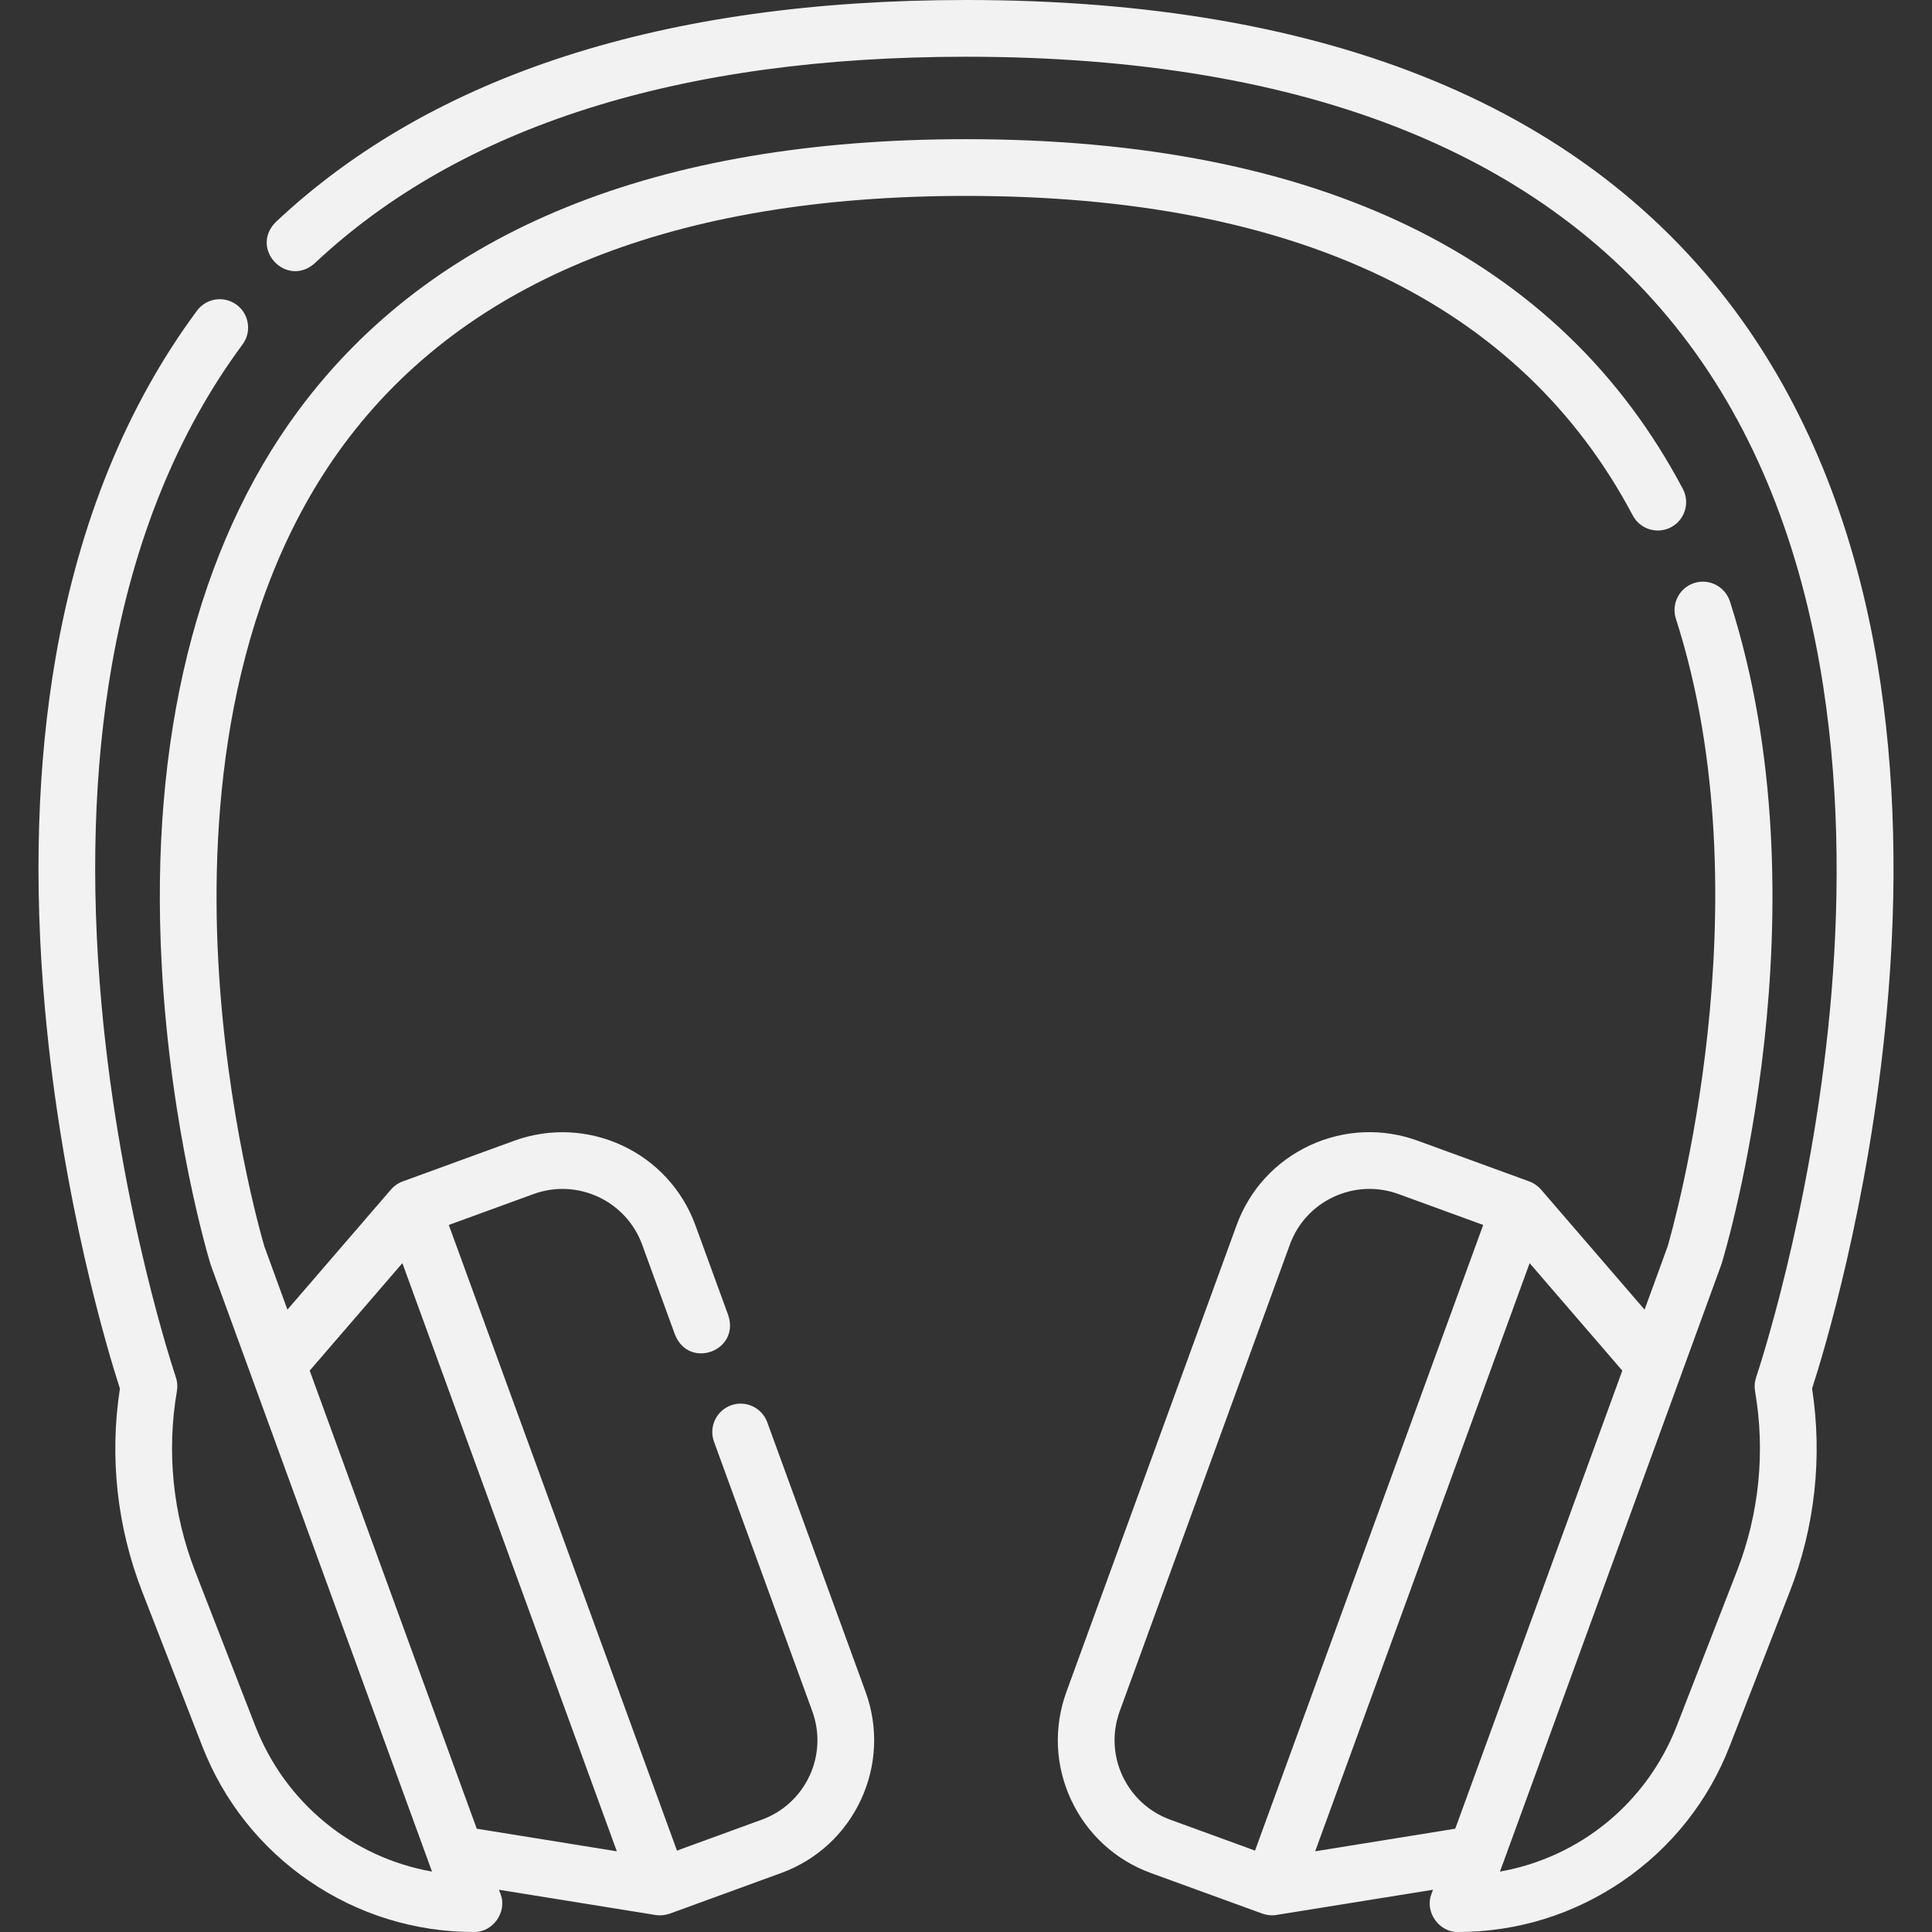 <svg width="30" height="30" viewBox="0 0 30 30" fill="none" xmlns="http://www.w3.org/2000/svg">
<rect x="0" y="0" width="30" height="30" fill="#333333" stroke="none"/>
<g clip-path="url(#clip0)">
<path d="M15 3.042C20.127 3.042 23.61 4.711 25.353 8.003C25.466 8.218 25.733 8.3 25.948 8.187C26.163 8.073 26.245 7.806 26.131 7.591C24.224 3.988 20.479 2.161 15 2.161C10.191 2.161 6.702 3.58 4.631 6.378C3.058 8.505 2.324 11.474 2.51 14.965C2.649 17.578 3.242 19.542 3.267 19.624C3.269 19.631 3.272 19.639 3.274 19.646L3.895 21.347C3.895 21.347 3.895 21.348 3.895 21.348L6.662 28.935L6.663 28.937L6.708 29.062C5.472 28.842 4.431 28.001 3.962 26.796L3.028 24.393C2.683 23.505 2.586 22.54 2.747 21.601C2.76 21.528 2.754 21.453 2.73 21.383C2.722 21.358 1.868 18.838 1.576 15.595C1.405 13.698 1.458 11.933 1.733 10.35C2.074 8.392 2.758 6.709 3.766 5.349C3.911 5.153 3.87 4.878 3.675 4.733C3.479 4.588 3.203 4.629 3.059 4.824C1.969 6.295 1.232 8.101 0.867 10.192C0.578 11.85 0.521 13.69 0.698 15.662C0.967 18.668 1.691 21.034 1.862 21.562C1.698 22.623 1.817 23.71 2.207 24.713L3.141 27.115C3.473 27.968 4.048 28.693 4.804 29.21C5.559 29.727 6.443 30 7.358 30C7.655 30.008 7.881 29.684 7.772 29.409L7.748 29.344L10.179 29.736C10.253 29.748 10.329 29.739 10.4 29.715L12.13 29.084C12.681 28.883 13.12 28.479 13.368 27.948C13.615 27.416 13.641 26.82 13.44 26.269L11.914 22.085C11.831 21.857 11.578 21.739 11.35 21.822C11.121 21.906 11.004 22.158 11.087 22.387L12.613 26.571C12.733 26.901 12.718 27.258 12.57 27.576C12.421 27.894 12.158 28.136 11.828 28.256L10.512 28.736L6.969 19.021L8.285 18.541C8.966 18.293 9.722 18.645 9.971 19.326L10.482 20.727C10.702 21.269 11.49 20.977 11.309 20.425L10.798 19.025C10.383 17.887 9.121 17.299 7.983 17.714L6.259 18.343C6.186 18.369 6.121 18.413 6.071 18.471L4.463 20.336L4.106 19.357C4.06 19.201 3.514 17.312 3.388 14.896C3.269 12.612 3.511 9.37 5.341 6.899C7.237 4.34 10.487 3.042 15 3.042ZM6.248 19.614L9.578 28.747L7.403 28.396L4.809 21.283L6.248 19.614Z" fill="#F2F2F2"/>
<path d="M29.156 10.327C28.811 8.248 28.102 6.446 27.049 4.972C24.691 1.673 20.637 0 15 0H15C10.32 0 6.714 1.16 4.282 3.448C3.871 3.862 4.448 4.474 4.886 4.089C7.149 1.96 10.552 0.881 15 0.881C20.335 0.881 24.147 2.429 26.33 5.482C28.548 8.582 28.689 12.727 28.418 15.658C28.121 18.864 27.278 21.359 27.27 21.384C27.246 21.453 27.24 21.528 27.252 21.601C27.414 22.54 27.317 23.505 26.972 24.393L26.038 26.796C25.569 28.001 24.528 28.842 23.291 29.062L23.337 28.936C23.337 28.936 23.338 28.935 23.338 28.935L26.105 21.348C26.105 21.348 26.105 21.347 26.105 21.347L26.725 19.646C26.728 19.639 26.731 19.631 26.733 19.624C26.801 19.4 28.389 14.092 26.862 9.338C26.787 9.107 26.539 8.979 26.308 9.053C26.076 9.128 25.949 9.376 26.023 9.607C27.435 14 25.97 19.097 25.894 19.357L25.537 20.336L23.929 18.471C23.878 18.413 23.813 18.369 23.741 18.343L22.017 17.714C21.466 17.513 20.869 17.539 20.338 17.786C19.806 18.034 19.403 18.474 19.202 19.024L16.56 26.269C16.359 26.82 16.384 27.416 16.632 27.948C16.88 28.479 17.319 28.883 17.87 29.084L19.6 29.714C19.67 29.739 19.747 29.748 19.821 29.735L22.251 29.344L22.228 29.409C22.118 29.684 22.345 30.008 22.641 30C23.557 30 24.44 29.726 25.196 29.209C25.952 28.692 26.527 27.968 26.858 27.115L27.793 24.712C28.183 23.71 28.301 22.623 28.138 21.561C28.307 21.04 29.018 18.721 29.294 15.751C29.476 13.799 29.429 11.974 29.156 10.327ZM17.43 27.576C17.282 27.258 17.267 26.901 17.387 26.571L20.029 19.326C20.149 18.996 20.391 18.733 20.709 18.585C21.028 18.437 21.385 18.421 21.715 18.541L23.031 19.021L19.488 28.736L18.172 28.256C17.842 28.136 17.579 27.894 17.43 27.576ZM20.422 28.747L23.752 19.614L25.191 21.283L22.597 28.396L20.422 28.747Z" fill="#F2F2F2"/>
</g>
<defs>
<clipPath id="clip0">
<rect width="30" height="30" fill="white"/>
</clipPath>
</defs>
</svg>

